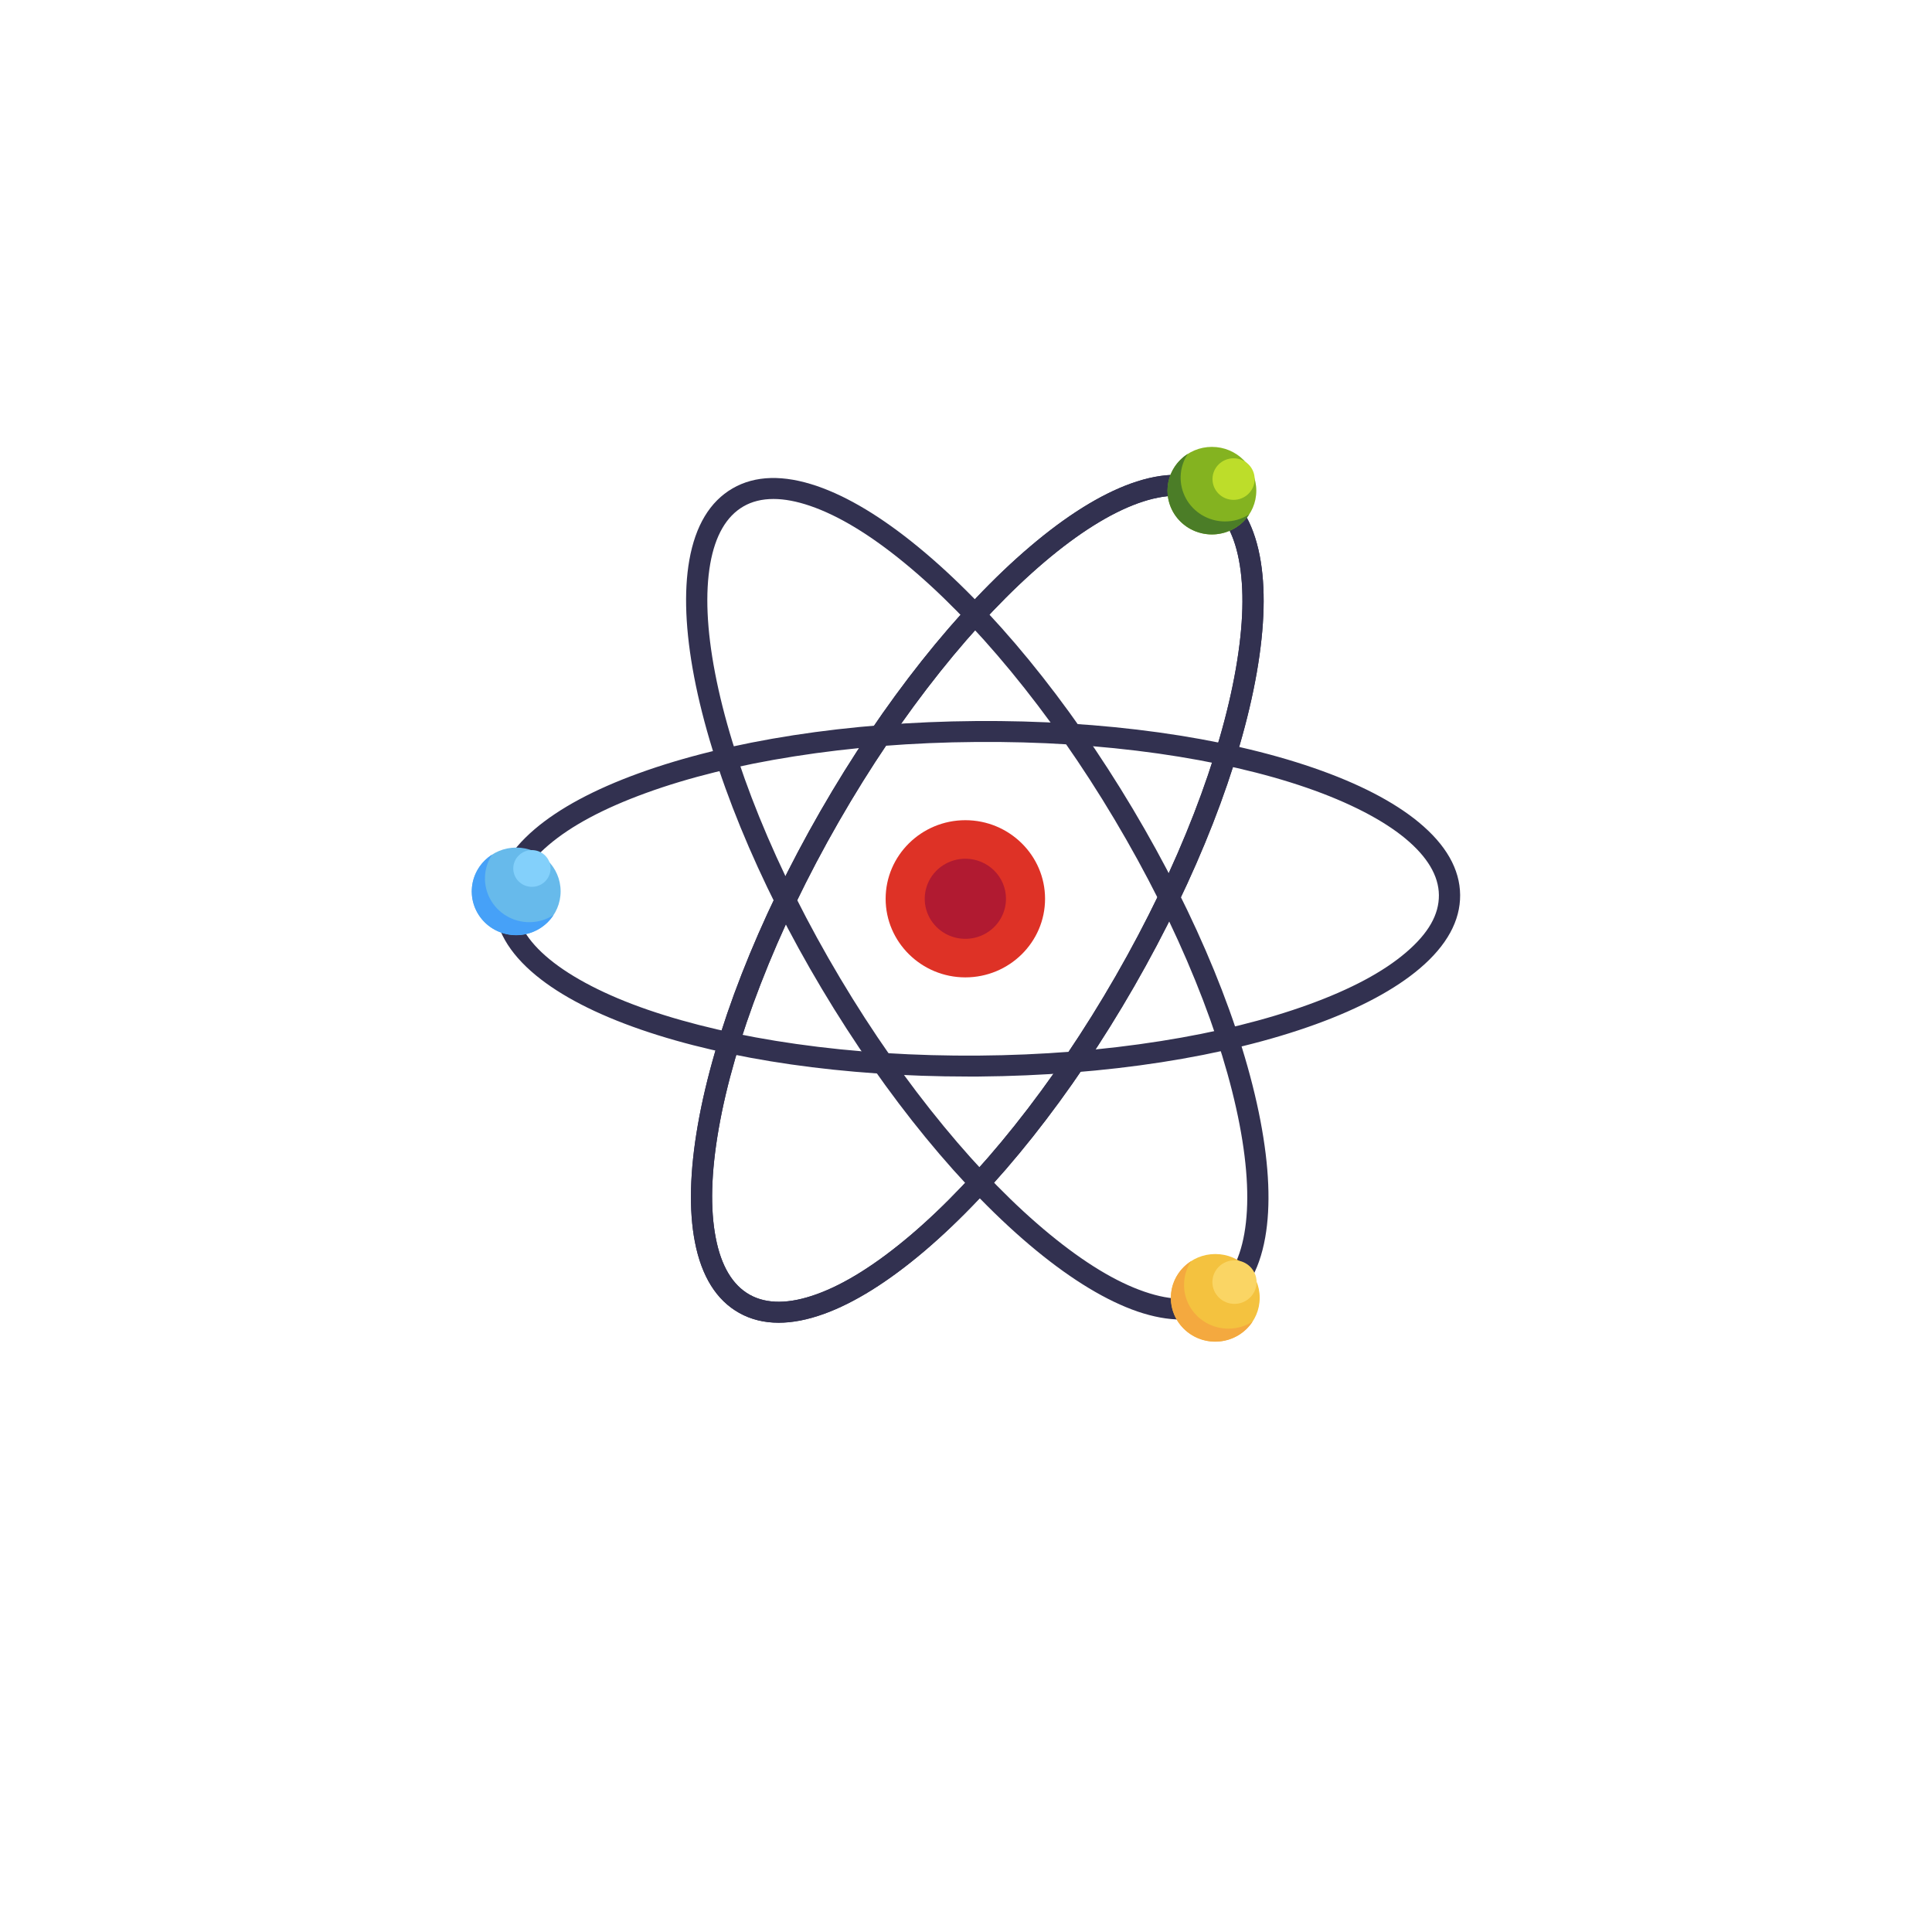 <svg width="126" height="126" viewBox="0 0 126 126" fill="none" xmlns="http://www.w3.org/2000/svg">
<g filter="url(#filter0_d_128_3398)">
<circle cx="62.999" cy="58.319" r="44.5" fill="white"/>
</g>
<path d="M62.957 63.742C60.093 63.742 57.759 61.44 57.759 58.616C57.759 55.792 60.093 53.491 62.957 53.491C65.822 53.491 68.156 55.789 68.156 58.616C68.156 61.444 65.825 63.742 62.957 63.742Z" fill="#DE3226"/>
<path d="M50.784 86.265C49.835 86.265 48.972 86.053 48.21 85.626C46.725 84.796 45.751 83.236 45.318 80.989C44.92 78.937 44.986 76.376 45.509 73.374C46.572 67.293 49.412 60.023 53.506 52.9C57.6 45.777 62.469 39.638 67.214 35.615C69.555 33.628 71.751 32.259 73.743 31.538C75.921 30.753 77.778 30.777 79.263 31.607C80.749 32.436 81.719 33.993 82.155 36.24C82.554 38.292 82.488 40.853 81.965 43.855C80.902 49.936 78.062 57.209 73.968 64.332C69.874 71.455 65.004 77.591 60.26 81.617C57.915 83.601 55.719 84.974 53.731 85.691C52.671 86.073 51.689 86.265 50.784 86.265ZM76.683 32.334C75.945 32.334 75.121 32.498 74.217 32.822C72.385 33.485 70.331 34.772 68.118 36.65C65.905 38.528 63.584 40.959 61.319 43.8C58.968 46.747 56.744 50.035 54.711 53.573C52.678 57.111 50.96 60.679 49.603 64.186C48.294 67.559 47.376 70.731 46.873 73.607C46.371 76.482 46.312 78.845 46.68 80.733C47.033 82.567 47.778 83.813 48.893 84.438C50.008 85.063 51.476 85.049 53.253 84.407C55.089 83.748 57.139 82.457 59.356 80.579C61.572 78.701 63.886 76.273 66.151 73.432C68.506 70.482 70.73 67.194 72.763 63.656C74.796 60.119 76.513 56.55 77.871 53.047C79.177 49.67 80.095 46.501 80.597 43.623C81.099 40.744 81.161 38.388 80.794 36.496C80.441 34.663 79.693 33.416 78.578 32.795C78.03 32.488 77.397 32.334 76.683 32.334Z" fill="#323150"/>
<path d="M50.784 86.265C49.835 86.265 48.972 86.053 48.21 85.626C46.725 84.796 45.751 83.236 45.318 80.989C44.92 78.937 44.986 76.376 45.509 73.374C46.572 67.293 49.412 60.023 53.506 52.9C57.6 45.777 62.469 39.638 67.214 35.615C69.555 33.628 71.751 32.259 73.743 31.538C75.921 30.753 77.778 30.777 79.263 31.607C80.749 32.436 81.719 33.993 82.155 36.24C82.554 38.292 82.488 40.853 81.965 43.855C80.902 49.936 78.062 57.209 73.968 64.332C69.874 71.455 65.004 77.591 60.26 81.617C57.915 83.601 55.719 84.974 53.731 85.691C52.671 86.073 51.689 86.265 50.784 86.265ZM76.683 32.334C75.945 32.334 75.121 32.498 74.217 32.822C72.385 33.485 70.331 34.772 68.118 36.65C65.905 38.528 63.584 40.959 61.319 43.8C58.968 46.747 56.744 50.035 54.711 53.573C52.678 57.111 50.96 60.679 49.603 64.186C48.294 67.559 47.376 70.731 46.873 73.607C46.371 76.482 46.312 78.845 46.68 80.733C47.033 82.567 47.778 83.813 48.893 84.438C50.008 85.063 51.476 85.049 53.253 84.407C55.089 83.748 57.139 82.457 59.356 80.579C61.572 78.701 63.886 76.273 66.151 73.432C68.506 70.482 70.73 67.194 72.763 63.656C74.796 60.119 76.513 56.55 77.871 53.047C79.177 49.67 80.095 46.501 80.597 43.623C81.099 40.744 81.161 38.388 80.794 36.496C80.441 34.663 79.693 33.416 78.578 32.795C78.03 32.488 77.397 32.334 76.683 32.334Z" fill="#323150"/>
<path d="M77.033 86.056C76.16 86.056 75.209 85.881 74.179 85.531C72.181 84.841 69.961 83.506 67.588 81.559C62.778 77.609 57.811 71.548 53.6 64.493C49.388 57.438 46.434 50.21 45.27 44.145C44.699 41.154 44.592 38.593 44.955 36.534C45.353 34.28 46.302 32.706 47.774 31.853C49.246 30.999 51.103 30.951 53.291 31.702C55.293 32.389 57.513 33.724 59.886 35.674C64.697 39.621 69.663 45.682 73.871 52.74C78.079 59.798 81.04 67.023 82.201 73.084C82.775 76.079 82.879 78.64 82.516 80.695C82.118 82.949 81.172 84.523 79.7 85.377C78.917 85.832 78.028 86.059 77.033 86.056ZM50.445 32.542C49.7 32.542 49.038 32.703 48.477 33.031C47.373 33.673 46.645 34.929 46.32 36.77C45.987 38.665 46.091 41.062 46.635 43.893C47.179 46.723 48.152 49.916 49.513 53.269C50.929 56.752 52.706 60.297 54.795 63.8C56.883 67.303 59.162 70.557 61.562 73.467C63.872 76.273 66.2 78.64 68.475 80.508C70.751 82.376 72.794 83.608 74.636 84.24C76.479 84.872 77.892 84.841 78.997 84.199C80.102 83.557 80.826 82.3 81.151 80.46C81.487 78.565 81.383 76.168 80.84 73.337C80.296 70.506 79.323 67.314 77.958 63.96C76.545 60.477 74.768 56.937 72.68 53.43C70.591 49.923 68.312 46.675 65.912 43.763C63.599 40.959 61.275 38.59 58.999 36.722C56.724 34.854 54.68 33.625 52.838 32.993C51.962 32.693 51.161 32.542 50.445 32.542Z" fill="#323150"/>
<path d="M63.12 70.209C55.081 70.209 47.531 69.127 41.792 67.146C38.88 66.139 36.577 64.951 34.949 63.609C33.172 62.144 32.261 60.546 32.247 58.866C32.233 57.186 33.117 55.571 34.873 54.075C36.476 52.709 38.758 51.483 41.657 50.431C47.531 48.297 55.338 47.089 63.643 47.024C71.948 46.959 79.772 48.045 85.677 50.083C88.594 51.091 90.897 52.282 92.521 53.621C94.301 55.089 95.212 56.684 95.226 58.367C95.24 60.051 94.357 61.659 92.601 63.154C90.994 64.52 88.711 65.746 85.816 66.798C79.942 68.932 72.135 70.141 63.83 70.209H63.12ZM63.647 47.707L63.654 48.39C59.529 48.42 55.535 48.738 51.777 49.332C48.158 49.902 44.916 50.705 42.135 51.715C39.354 52.726 37.255 53.853 35.78 55.11C34.304 56.366 33.622 57.589 33.633 58.852C33.643 60.115 34.384 61.365 35.839 62.56C37.293 63.755 39.493 64.906 42.253 65.855C45.013 66.805 48.3 67.573 51.93 68.085C55.695 68.621 59.698 68.874 63.82 68.843C67.941 68.812 71.938 68.492 75.696 67.897C79.315 67.327 82.557 66.525 85.335 65.517C88.112 64.51 90.218 63.38 91.693 62.12C93.169 60.86 93.851 59.641 93.841 58.377C93.83 57.114 93.086 55.868 91.634 54.669C90.183 53.471 87.977 52.327 85.22 51.374C82.463 50.421 79.17 49.66 75.543 49.144C71.775 48.611 67.775 48.355 63.654 48.39L63.647 47.707Z" fill="#323150"/>
<path d="M62.958 56.004C62.434 56.004 61.922 56.157 61.486 56.444C61.05 56.731 60.711 57.139 60.51 57.617C60.31 58.094 60.257 58.619 60.359 59.126C60.462 59.633 60.714 60.098 61.085 60.464C61.455 60.829 61.927 61.078 62.441 61.178C62.955 61.279 63.488 61.227 63.972 61.03C64.456 60.832 64.87 60.497 65.161 60.068C65.452 59.638 65.608 59.133 65.608 58.616C65.608 57.923 65.329 57.259 64.832 56.769C64.335 56.279 63.661 56.004 62.958 56.004V56.004Z" fill="#B11A31"/>
<path d="M79.038 34.854C80.637 34.854 81.933 33.576 81.933 31.999C81.933 30.423 80.637 29.145 79.038 29.145C77.439 29.145 76.143 30.423 76.143 31.999C76.143 33.576 77.439 34.854 79.038 34.854Z" fill="#84B320"/>
<path d="M79.26 87.494C80.859 87.494 82.155 86.216 82.155 84.639C82.155 83.063 80.859 81.785 79.26 81.785C77.661 81.785 76.364 83.063 76.364 84.639C76.364 86.216 77.661 87.494 79.26 87.494Z" fill="#F4C23F"/>
<path d="M33.667 60.986C35.266 60.986 36.562 59.708 36.562 58.132C36.562 56.555 35.266 55.277 33.667 55.277C32.068 55.277 30.771 56.555 30.771 58.132C30.771 59.708 32.068 60.986 33.667 60.986Z" fill="#67BAEB"/>
<path d="M79.889 34.007C79.369 34.007 78.859 33.868 78.411 33.605C77.964 33.343 77.597 32.966 77.349 32.516C77.1 32.065 76.98 31.556 76.999 31.044C77.019 30.531 77.179 30.033 77.462 29.602C77.099 29.834 76.793 30.142 76.567 30.504C76.341 30.867 76.2 31.275 76.155 31.698C76.109 32.122 76.16 32.55 76.304 32.951C76.448 33.352 76.681 33.717 76.987 34.018C77.292 34.319 77.662 34.549 78.069 34.691C78.476 34.832 78.91 34.883 79.339 34.838C79.769 34.793 80.183 34.654 80.55 34.431C80.918 34.208 81.231 33.907 81.465 33.55C80.996 33.85 80.449 34.009 79.889 34.007V34.007Z" fill="#4B7D27"/>
<path d="M80.115 86.65C79.594 86.651 79.083 86.513 78.635 86.251C78.187 85.988 77.82 85.612 77.571 85.161C77.322 84.71 77.202 84.201 77.222 83.687C77.243 83.174 77.403 82.676 77.687 82.246C77.324 82.476 77.017 82.784 76.79 83.147C76.563 83.509 76.421 83.918 76.375 84.341C76.329 84.765 76.379 85.194 76.523 85.596C76.667 85.997 76.9 86.362 77.206 86.664C77.511 86.965 77.881 87.196 78.289 87.338C78.696 87.48 79.131 87.53 79.561 87.485C79.99 87.44 80.405 87.3 80.773 87.077C81.141 86.853 81.453 86.551 81.687 86.193C81.219 86.493 80.673 86.651 80.115 86.65V86.65Z" fill="#F4A93F"/>
<path d="M34.523 60.143C34.002 60.143 33.491 60.004 33.043 59.742C32.596 59.48 32.228 59.103 31.979 58.653C31.73 58.202 31.61 57.693 31.629 57.18C31.649 56.667 31.809 56.169 32.091 55.738C31.728 55.969 31.422 56.277 31.195 56.64C30.968 57.002 30.827 57.411 30.781 57.835C30.735 58.258 30.786 58.687 30.93 59.089C31.074 59.49 31.308 59.855 31.614 60.157C31.919 60.458 32.29 60.688 32.697 60.829C33.105 60.971 33.54 61.021 33.969 60.975C34.399 60.93 34.813 60.79 35.181 60.566C35.549 60.342 35.861 60.04 36.095 59.682C35.627 59.982 35.081 60.142 34.523 60.143V60.143Z" fill="#46A1F8"/>
<path d="M80.451 32.6C81.21 32.6 81.826 31.994 81.826 31.245C81.826 30.496 81.21 29.889 80.451 29.889C79.692 29.889 79.076 30.496 79.076 31.245C79.076 31.994 79.692 32.6 80.451 32.6Z" fill="#BDDD2A"/>
<path d="M80.51 85.036C81.306 85.036 81.951 84.4 81.951 83.615C81.951 82.831 81.306 82.195 80.51 82.195C79.714 82.195 79.069 82.831 79.069 83.615C79.069 84.4 79.714 85.036 80.51 85.036Z" fill="#FAD564"/>
<path d="M34.689 57.838C35.361 57.838 35.905 57.301 35.905 56.639C35.905 55.977 35.361 55.441 34.689 55.441C34.018 55.441 33.474 55.977 33.474 56.639C33.474 57.301 34.018 57.838 34.689 57.838Z" fill="#83D0FB"/>
<defs>
<filter id="filter0_d_128_3398" x="0.432" y="0.269" width="125.134" height="125.134" filterUnits="userSpaceOnUse" color-interpolation-filters="sRGB">
<feFlood flood-opacity="0" result="BackgroundImageFix"/>
<feColorMatrix in="SourceAlpha" type="matrix" values="0 0 0 0 0 0 0 0 0 0 0 0 0 0 0 0 0 0 127 0" result="hardAlpha"/>
<feOffset dy="4.517"/>
<feGaussianBlur stdDeviation="9.033"/>
<feColorMatrix type="matrix" values="0 0 0 0 0.216 0 0 0 0 0.565 0 0 0 0 0.925 0 0 0 0.4 0"/>
<feBlend mode="normal" in2="BackgroundImageFix" result="effect1_dropShadow_128_3398"/>
<feBlend mode="normal" in="SourceGraphic" in2="effect1_dropShadow_128_3398" result="shape"/>
</filter>
</defs>
</svg>
